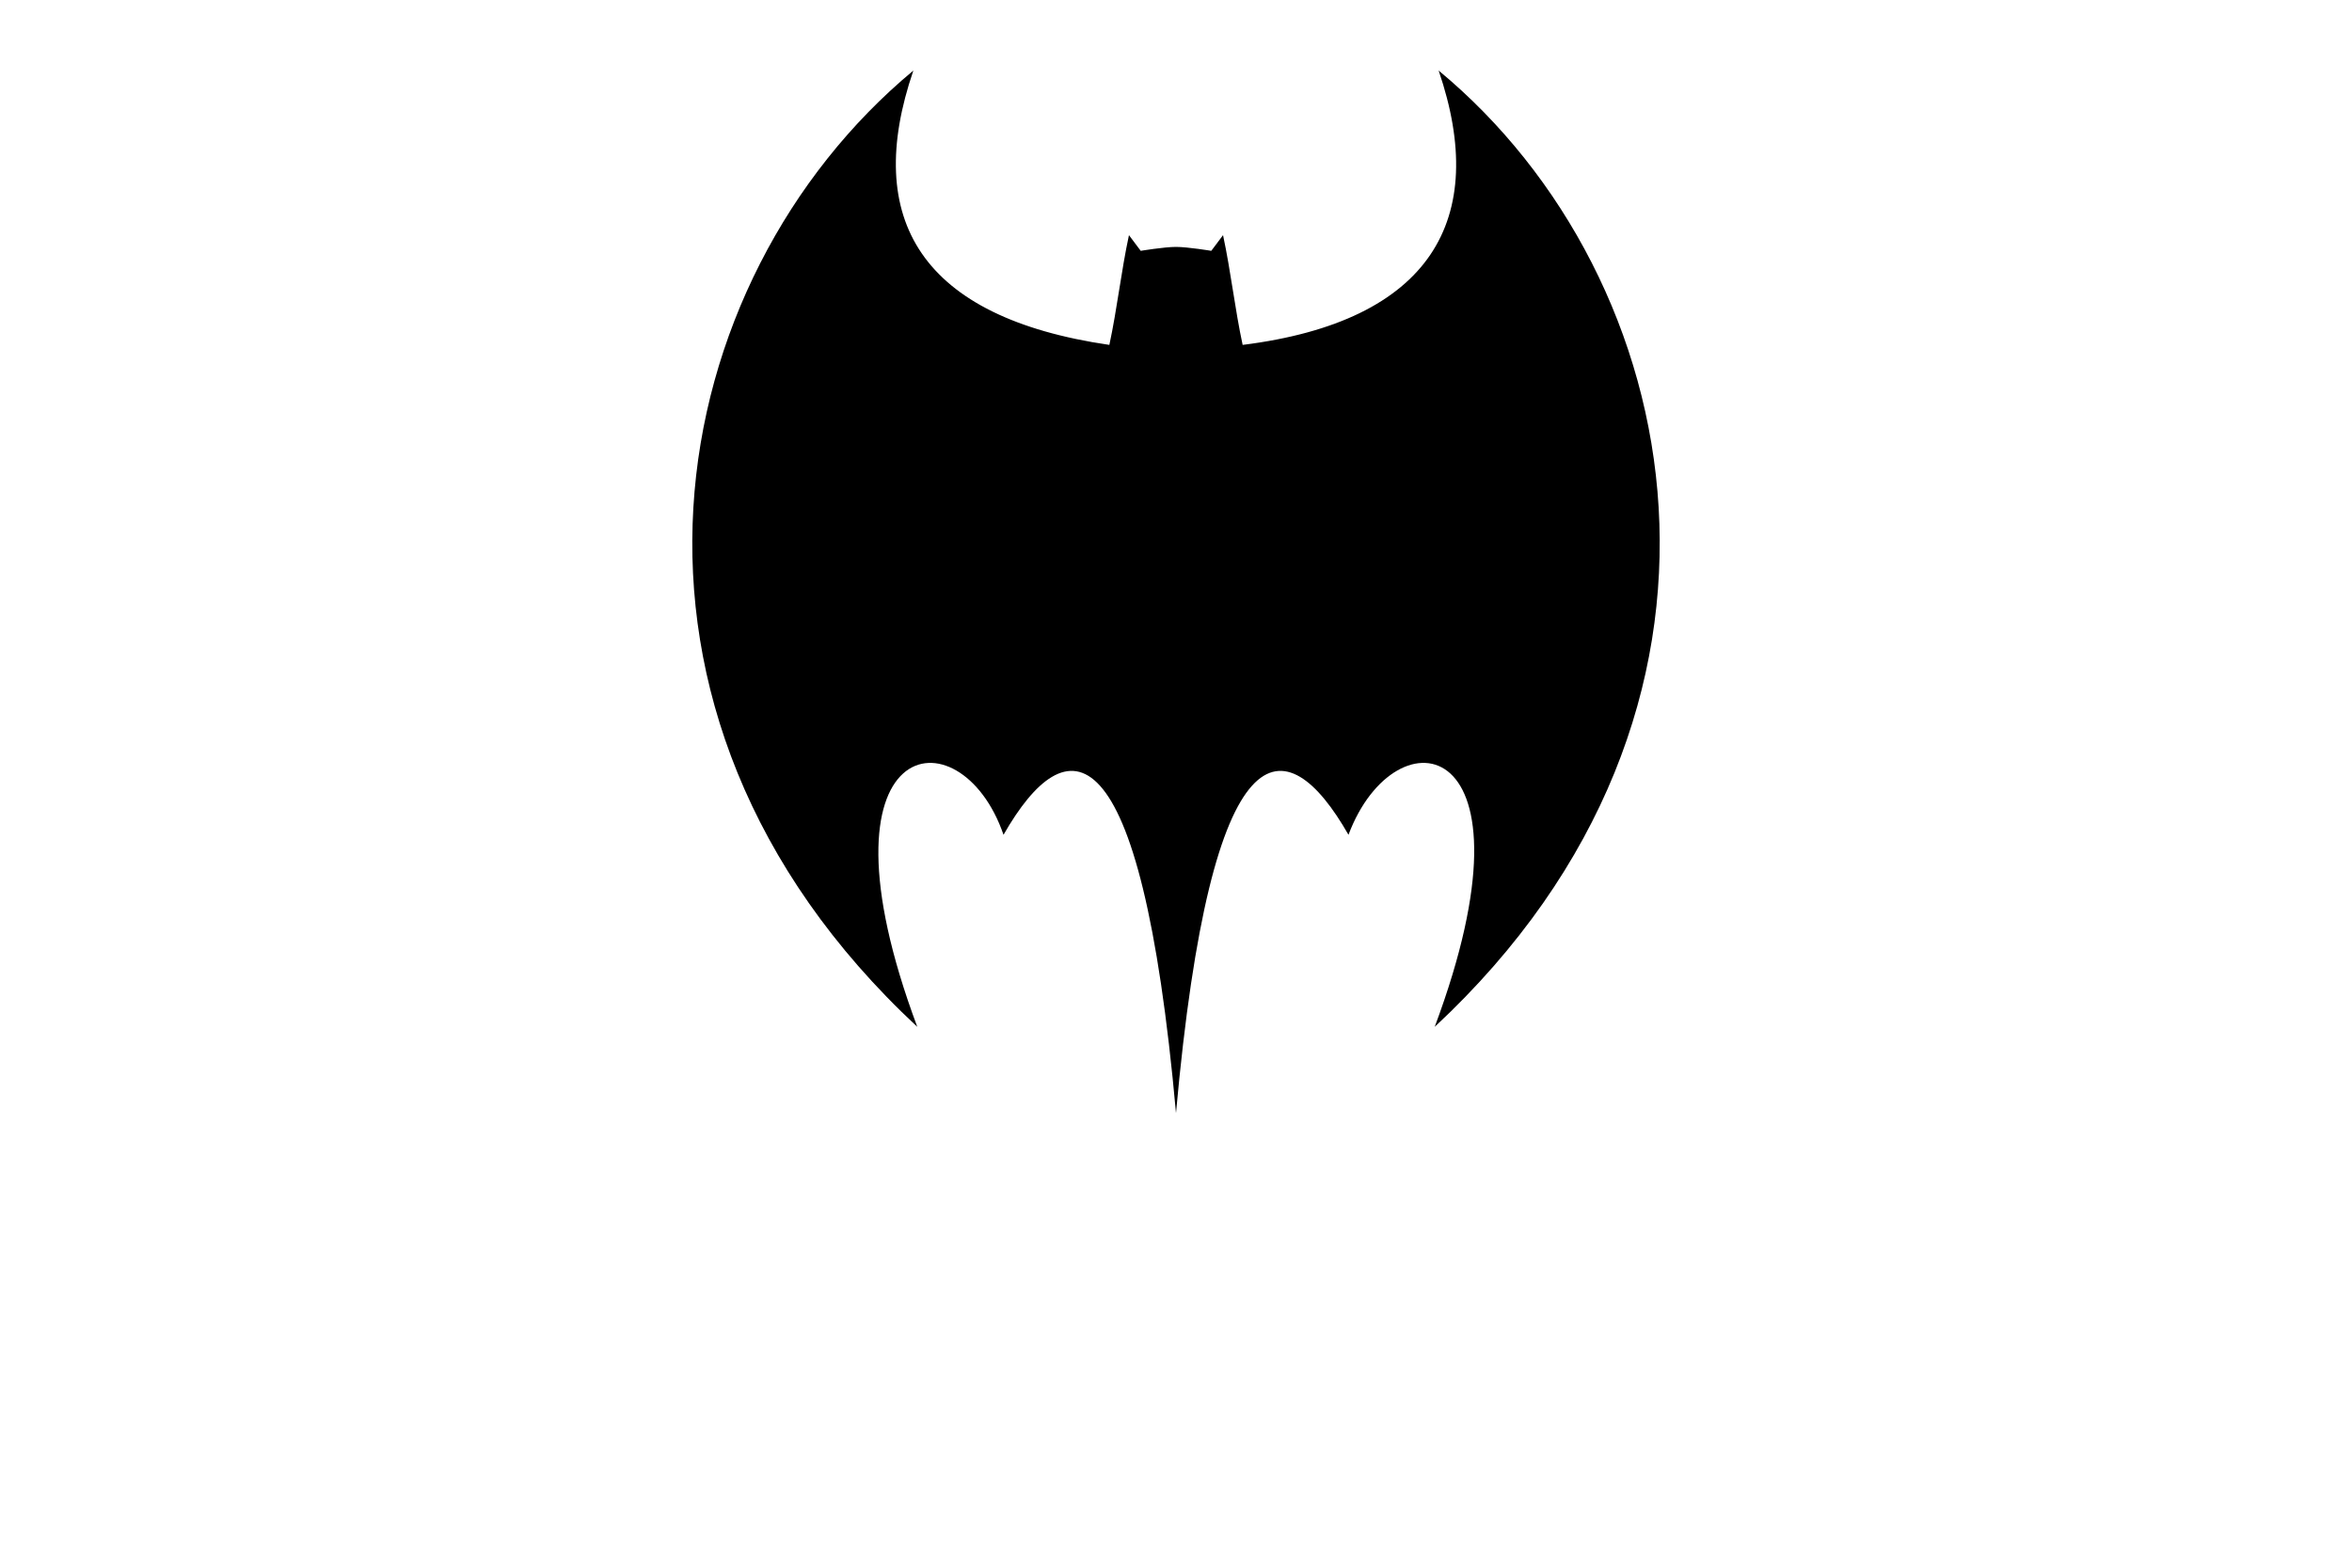 <?xml version="1.0" encoding="UTF-8" standalone="no"?>
<svg xmlns="http://www.w3.org/2000/svg" width="600" height="400">

  <path d="M 256,213 C 245,181 206,187 234,262 147,181 169,71.2 233,18 220,56 235,81 283,88 285,78.7 286,69.3 288,60 289,61.3 290,62.7 291,64 291,64 297,63 300,63 303,63 309,64 309,64 310,62.7 311,61.3 312,60 314,69.3 315,78.7 317,88 365,82 380,56 367,18 431,71 453,181 366,262 394,187 356,181 344,213 328,185 309,184 300,284 291,184 272,185 256,213 Z">
	<animate dur="32s" repeatCount="indefinite" attributeName="d"
	     values="M 256,213 C 245,181 206,187 234,262 147,181 169,71.2 233,18   220,56   235,81   283,88   285,78.7 286,69.3 288,60   289,61.3 290,62.7 291,64   291,64   297,63   300,63   303,63   309,64   309,64   310,62.7 311,61.3 312,60   314,69.3 315,78.7 317,88   365,82   380,56   367,18   431,71   453,181 366,262 394,187 356,181 344,213 328,185 309,184 300,284 291,184 272,185 256,213 Z;

		     M 212,220 C 197,171 156,153 123,221 109,157 120,109  159,63.6 190,114  234,115  254,89.8 260,82.3 268,69.6 270,60.3 273,66.5 275,71.6 280,75.6 286,79.5 294,79.8 300,79.8 306,79.8 314,79.5 320,75.6 325,71.6 327,66.5 330,60.3 332,69.6 340,82.3 346,89.8 366,115  410,114  441,63.6 480,109  491,157 477,221 444,153 403,171 388,220 366,188 316,200 300,248 284,200 234,188 212,220 Z;
		     M 212,220 C 197,171 156,153 123,221 109,157 120,109  159,63.6 190,114  234,115  254,89.8 260,82.3 268,69.6 270,60.3 273,66.5 275,71.6 280,75.6 286,79.5 294,79.8 300,79.8 306,79.8 314,79.5 320,75.6 325,71.6 327,66.5 330,60.3 332,69.6 340,82.3 346,89.8 366,115  410,114  441,63.6 480,109  491,157 477,221 444,153 403,171 388,220 366,188 316,200 300,248 284,200 234,188 212,220 Z;

		     M 213,222 C 219,150 165,139 130,183 125,123 171,73.8 247,51.6 205,78   236,108  280,102  281,90.3 282,79   286,68.2 287,72   288,75.8 289,79.7 293,79.7 296,79.7 300,79.7 304,79.7 307,79.7 311,79.7 312,75.8 313,72   314,68.2 318,79   319,90.3 320,102  364,108  395,78   353,51.6 429,73.8 475,123 470,183 435,139 381,150 387,222 364,176 315,172 300,248 285,172 236,176 213,222 Z;
		     M 213,222 C 219,150 165,139 130,183 125,123 171,73.8 247,51.6 205,78   236,108  280,102  281,90.3 282,79   286,68.2 287,72   288,75.8 289,79.7 293,79.7 296,79.7 300,79.7 304,79.7 307,79.7 311,79.7 312,75.8 313,72   314,68.2 318,79   319,90.3 320,102  364,108  395,78   353,51.6 429,73.8 475,123 470,183 435,139 381,150 387,222 364,176 315,172 300,248 285,172 236,176 213,222 Z;

		     M 218,231 C 191,238 165,252 140,266 144,209 156,153  193,93.7 218,106  249,105  280,102  282,90.3 284,78.6 289,67.8 290,71.6 291,75.8 292,79.7 292,79.7 297,79.7 300,79.7 303,79.7 308,79.7 308,79.7 309,75.8 310,71.6 311,67.8 316,78.6 318,90.3 320,102  351,105  382,106  407,93.7 444,153  456,209 460,266 435,252 409,238 382,231 355,224 328,223 300,223 272,223 245,224 218,231 Z;
		     M 218,231 C 191,238 165,252 140,266 144,209 156,153  193,93.7 218,106  249,105  280,102  282,90.3 284,78.6 289,67.8 290,71.6 291,75.8 292,79.7 292,79.7 297,79.7 300,79.7 303,79.7 308,79.7 308,79.7 309,75.8 310,71.6 311,67.8 316,78.6 318,90.3 320,102  351,105  382,106  407,93.7 444,153  456,209 460,266 435,252 409,238 382,231 355,224 328,223 300,223 272,223 245,224 218,231 Z;

		     M 258,243 C 220,201 221,220 253,281 154,243 150,108  229,61.9 242,83   257,98.1 275,110  278,88   282,65.8 285,43.6 287,49.9 288,56.2 290,62.5 293,62.7 297,62.9 300,62.9 303,62.9 307,62.7 310,62.5 312,56.2 313,49.9 315,43.6 318,65.8 322,88   325,110  343,98.1 358,83   371,61.9 450,108  446,243 347,281 379,220 380,201 342,243 330,187 329,202 300,271 271,202 270,187 258,243 Z;
		     M 258,243 C 220,201 221,220 253,281 154,243 150,108  229,61.9 242,83   257,98.1 275,110  278,88   282,65.8 285,43.6 287,49.9 288,56.2 290,62.5 293,62.7 297,62.9 300,62.9 303,62.9 307,62.7 310,62.5 312,56.2 313,49.9 315,43.6 318,65.8 322,88   325,110  343,98.1 358,83   371,61.9 450,108  446,243 347,281 379,220 380,201 342,243 330,187 329,202 300,271 271,202 270,187 258,243 Z;

		     M 235,210 C 214,139 143,145 183,229 108,175 135,70.1 242,48.3 190,85.6 245,142  278,95.5 281,80.2 281,62.7 284,48.7 287,53.9 287,59.1 289,64.5 292,64.7 297,64.2 300,64.2 303,64.2 308,64.7 311,64.5 313,59.1 313,53.9 316,48.7 319,62.7 319,80.2 322,95.5 355,142  410,85.6 358,48.3 465,70.1 492,175 417,229 457,145 386,139 365,210 357,147 309,190 300,271 291,190 243,147 235,210 Z;
		     M 235,210 C 214,139 143,145 183,229 108,175 135,70.1 242,48.3 190,85.6 245,142  278,95.5 281,80.2 281,62.7 284,48.7 287,53.9 287,59.1 289,64.5 292,64.7 297,64.2 300,64.2 303,64.2 308,64.7 311,64.5 313,59.1 313,53.9 316,48.7 319,62.7 319,80.2 322,95.5 355,142  410,85.6 358,48.3 465,70.1 492,175 417,229 457,145 386,139 365,210 357,147 309,190 300,271 291,190 243,147 235,210 Z;

		     M 249,157 C 214,157 201,203 273,255 157,221 157,69   274,32.8 188,87.2 211,140  256,140  291,140  289,128  291,98.1 293,107  293,116  295,125  297,125  298,125  300,125  302,125  305,125  305,125  307,116  307,107  309,98.1 311,128  309,140  344,140  389,140  412,87.2 326,32.8 443,69   443,221 327,255 399,203 386,157 351,157 317,157 300,195 300,238 300,195 283,157 249,157 Z;
		     M 249,157 C 214,157 201,203 273,255 157,221 157,69   274,32.8 188,87.2 211,140  256,140  291,140  289,128  291,98.1 293,107  293,116  295,125  297,125  298,125  300,125  302,125  305,125  305,125  307,116  307,107  309,98.1 311,128  309,140  344,140  389,140  412,87.2 326,32.8 443,69   443,221 327,255 399,203 386,157 351,157 317,157 300,195 300,238 300,195 283,157 249,157 Z;

		     M 264,212 C 213,138 150,171 232,244 101,217 112,55.1 257,36.9 182,86.6 222,106  266,106  285,106  284,66.7 286,36.8 288,42.6 289,48.4 291,54.2 291,54.2 297,54.2 300,54.2 303,54.2 309,54.2 309,54.2 311,48.4 312,42.6 314,36.8 316,66.7 315,106  334,106  378,106  418,86.6 343,36.9 488,55.1 499,217 368,244 450,171 387,138 336,212 354,161 300,163 300,249 300,163 246,161 264,212 Z;
		     M 264,212 C 213,138 150,171 232,244 101,217 112,55.1 257,36.9 182,86.6 222,106  266,106  285,106  284,66.7 286,36.8 288,42.6 289,48.4 291,54.2 291,54.2 297,54.2 300,54.2 303,54.2 309,54.2 309,54.2 311,48.4 312,42.6 314,36.8 316,66.7 315,106  334,106  378,106  418,86.6 343,36.9 488,55.1 499,217 368,244 450,171 387,138 336,212 354,161 300,163 300,249 300,163 246,161 264,212 Z;

		     M 223,217 C 194,153 165,168 133,219 143,158 161,99.2 189,38.4 214,69.8 241,84.7 272,86.2 272,70.2 273,53.5 273,37.5 275,47.9 278,58.4 280,68.8 287,64.9 292,62.4 300,62.4 308,62.4 313,64.9 320,68.8 322,58.4 325,47.9 327,37.5 327,53.5 328,70.2 328,86.2 359,84.7 386,69.8 411,38.4 439,99.2 457,158 467,219 435,168 406,153 377,217 350,162 319,176 300,245 281,176 250,162 223,217 Z;
		     M 223,217 C 194,153 165,168 133,219 143,158 161,99.2 189,38.4 214,69.8 241,84.7 272,86.2 272,70.2 273,53.5 273,37.5 275,47.9 278,58.4 280,68.8 287,64.9 292,62.4 300,62.4 308,62.4 313,64.9 320,68.8 322,58.4 325,47.9 327,37.5 327,53.5 328,70.2 328,86.2 359,84.7 386,69.8 411,38.4 439,99.2 457,158 467,219 435,168 406,153 377,217 350,162 319,176 300,245 281,176 250,162 223,217 Z;

		     M 231,185 C 186,159 161,180 190,215 86.2,180 92.6,99.6 211,68.9 195,112 254,141 279,96.7 279,83.2 279,69.8 279,56.3 283,63.6 288,70.8 292,78.1 295,78.1 297,78.1 300,78.1 303,78.1 305,78.1 308,78.1 312,70.8 317,63.6 321,56.3 321,69.8 321,83.2 321,96.7 346,141 405,112 389,68.9 507,99.6 514,180 410,215 439,180 414,159 369,185 351,165 324,167 300,216 276,167 249,165 231,185 Z;
		     M 231,185 C 186,159 161,180 190,215 86.2,180 92.6,99.6 211,68.9 195,112 254,141 279,96.7 279,83.2 279,69.8 279,56.3 283,63.6 288,70.8 292,78.1 295,78.1 297,78.1 300,78.1 303,78.1 305,78.1 308,78.1 312,70.8 317,63.6 321,56.3 321,69.8 321,83.2 321,96.7 346,141 405,112 389,68.9 507,99.6 514,180 410,215 439,180 414,159 369,185 351,165 324,167 300,216 276,167 249,165 231,185 Z;

		     M 194,146 C 192,107 164,76.4 136,45.6 166,55.7 196,65.7 226,75.8 238,107 265,163 279,136 282,130 281,108 281,94.8 285,103 288,111 293,115 295,116 298,117 300,117 302,117 305,116 307,115 312,111 315,103 319,94.8 319,108 318,130 321,136 335,163 362,107 374,75.8 404,65.7 434,55.7 464,45.6 436,76.4 408,107 406,146 355,158 323,189 300,231 277,189 245,158 194,146 Z;
		     M 194,146 C 192,107 164,76.4 136,45.6 166,55.7 196,65.7 226,75.8 238,107 265,163 279,136 282,130 281,108 281,94.8 285,103 288,111 293,115 295,116 298,117 300,117 302,117 305,116 307,115 312,111 315,103 319,94.8 319,108 318,130 321,136 335,163 362,107 374,75.8 404,65.7 434,55.7 464,45.6 436,76.4 408,107 406,146 355,158 323,189 300,231 277,189 245,158 194,146 Z;

		     M 209,182 C 184,132 176,138 113,161 140,136 168,111 196,86.5 221,104 247,115 278,115 281,99.9 285,85.5 287,70.2 289,78.5 292,88.4 294,96.7 296,96.7 298,96.7 300,96.7 302,96.7 304,96.7 306,96.7 308,88.4 311,78.5 313,70.2 315,85.5 319,99.9 322,115 353,115 379,104 404,86.5 432,111 460,136 487,161 424,138 416,132 391,182 332,150 341,161 300,214 259,161 268,150 209,182 Z;
		     M 209,182 C 184,132 176,138 113,161 140,136 168,111 196,86.5 221,104 247,115 278,115 281,99.9 285,85.5 287,70.2 289,78.5 292,88.4 294,96.7 296,96.7 298,96.7 300,96.7 302,96.7 304,96.7 306,96.7 308,88.4 311,78.5 313,70.2 315,85.5 319,99.9 322,115 353,115 379,104 404,86.5 432,111 460,136 487,161 424,138 416,132 391,182 332,150 341,161 300,214 259,161 268,150 209,182 Z;

		     M 198,171 C 189,131 150,120 113,140 142,104 182,74.4 249,70.2 208,89 248,125 278,106 285,101 286,93.5 286,74.2 288,78.1 291,81.5 294,83.2 296,84.2 298,84.7 300,84.7 302,84.7 304,84.2 306,83.2 309,81.5 312,78.1 314,74.2 314,93.5 315,101 322,106 352,125 392,89 351,70.2 418,74.4 458,104 487,140 450,120 411,131 402,171 357,147 322,171 300,214 278,171 243,147 198,171 Z;
		     M 198,171 C 189,131 150,120 113,140 142,104 182,74.4 249,70.2 208,89 248,125 278,106 285,101 286,93.5 286,74.2 288,78.1 291,81.5 294,83.2 296,84.2 298,84.7 300,84.7 302,84.7 304,84.2 306,83.2 309,81.5 312,78.1 314,74.2 314,93.5 315,101 322,106 352,125 392,89 351,70.2 418,74.4 458,104 487,140 450,120 411,131 402,171 357,147 322,171 300,214 278,171 243,147 198,171 Z;

		     M 202,170 C 188,115 157,108 124,105 146,84.3 171,71.5 199,70.2 211,98.6 243,103 277,106 279,99.3 281,92.6 283,86 285,91.9 287,97.9 290,104 293,104 297,104 300,104 303,104 307,104 310,104 313,97.9 315,91.9 317,86 319,92.6 321,99.3 323,106 357,103 389,98.6 401,70.2 429,71.5 454,84.3 476,105 443,108 412,115 398,170 349,157 318,175 300,214 282,175 251,157 202,170 Z;
		     M 202,170 C 188,115 157,108 124,105 146,84.3 171,71.5 199,70.2 211,98.6 243,103 277,106 279,99.3 281,92.6 283,86 285,91.9 287,97.9 290,104 293,104 297,104 300,104 303,104 307,104 310,104 313,97.9 315,91.9 317,86 319,92.6 321,99.3 323,106 357,103 389,98.6 401,70.2 429,71.5 454,84.3 476,105 443,108 412,115 398,170 349,157 318,175 300,214 282,175 251,157 202,170 Z;

		     M 220,179 C 200,127 150,130 123,175 122,110 160,85.1 201,64 208,99.2 243,111 268,92.9 278,86.1 284,68.2 287,40.7 289,49.6 292,58.4 294,67.3 296,67.3 298,67.3 300,67.3 302,67.3 304,67.3 306,67.3 308,58.4 311,49.6 313,40.7 316,68.2 322,86.1 332,92.9 357,111 392,99.3 399,64 440,85.1 478,110 477,175 450,130 400,127 380,179 355,155 305,208 300,247 295,208 245,155 220,179 Z;
		     M 220,179 C 200,127 150,130 123,175 122,110 160,85.1 201,64 208,99.2 243,111 268,92.9 278,86.1 284,68.2 287,40.7 289,49.6 292,58.4 294,67.3 296,67.3 298,67.3 300,67.3 302,67.3 304,67.3 306,67.3 308,58.4 311,49.6 313,40.7 316,68.2 322,86.1 332,92.9 357,111 392,99.3 399,64 440,85.1 478,110 477,175 450,130 400,127 380,179 355,155 305,208 300,247 295,208 245,155 220,179 Z;

		     M 166,154 C 179,119 154,95.4 114,79.3 155,79.1 197,78.9 239,78.7 242,103 250,109 283,109 289,109 290,93.9 291,83.7 292,88.3 292,92.9 293,97.5 295,97.5 298,97.5 300,97.5 302,97.5 305,97.5 307,97.5 308,92.9 308,88.3 309,83.7 310,93.9 311,109 317,109 350,109 358,103 361,78.7 403,78.9 445,79.1 486,79.3 446,95.4 421,119 434,154 377,151 320,151 300,207 280,151 223,151 166,154 Z;
		     M 166,154 C 179,119 154,95.4 114,79.3 155,79.1 197,78.9 239,78.7 242,103 250,109 283,109 289,109 290,93.9 291,83.7 292,88.3 292,92.9 293,97.5 295,97.5 298,97.5 300,97.5 302,97.5 305,97.5 307,97.5 308,92.9 308,88.3 309,83.7 310,93.9 311,109 317,109 350,109 358,103 361,78.7 403,78.9 445,79.1 486,79.3 446,95.4 421,119 434,154 377,151 320,151 300,207 280,151 223,151 166,154 Z;

                     M 256,213 C 245,181 206,187 234,262 147,181 169,71.2 233,18   220,56   235,81   283,88   285,78.7 286,69.3 288,60   289,61.3 290,62.7 291,64   291,64   297,63   300,63   303,63   309,64   309,64   310,62.7 311,61.3 312,60   314,69.3 315,78.7 317,88   365,82   380,56   367,18   431,71   453,181 366,262 394,187 356,181 344,213 328,185 309,184 300,284 291,184 272,185 256,213 Z;
                     M 256,213 C 245,181 206,187 234,262 147,181 169,71.2 233,18   220,56   235,81   283,88   285,78.7 286,69.3 288,60   289,61.3 290,62.7 291,64   291,64   297,63   300,63   303,63   309,64   309,64   310,62.7 311,61.3 312,60   314,69.3 315,78.7 317,88   365,82   380,56   367,18   431,71   453,181 366,262 394,187 356,181 344,213 328,185 309,184 300,284 291,184 272,185 256,213 Z;"/>
  </path>

</svg>
